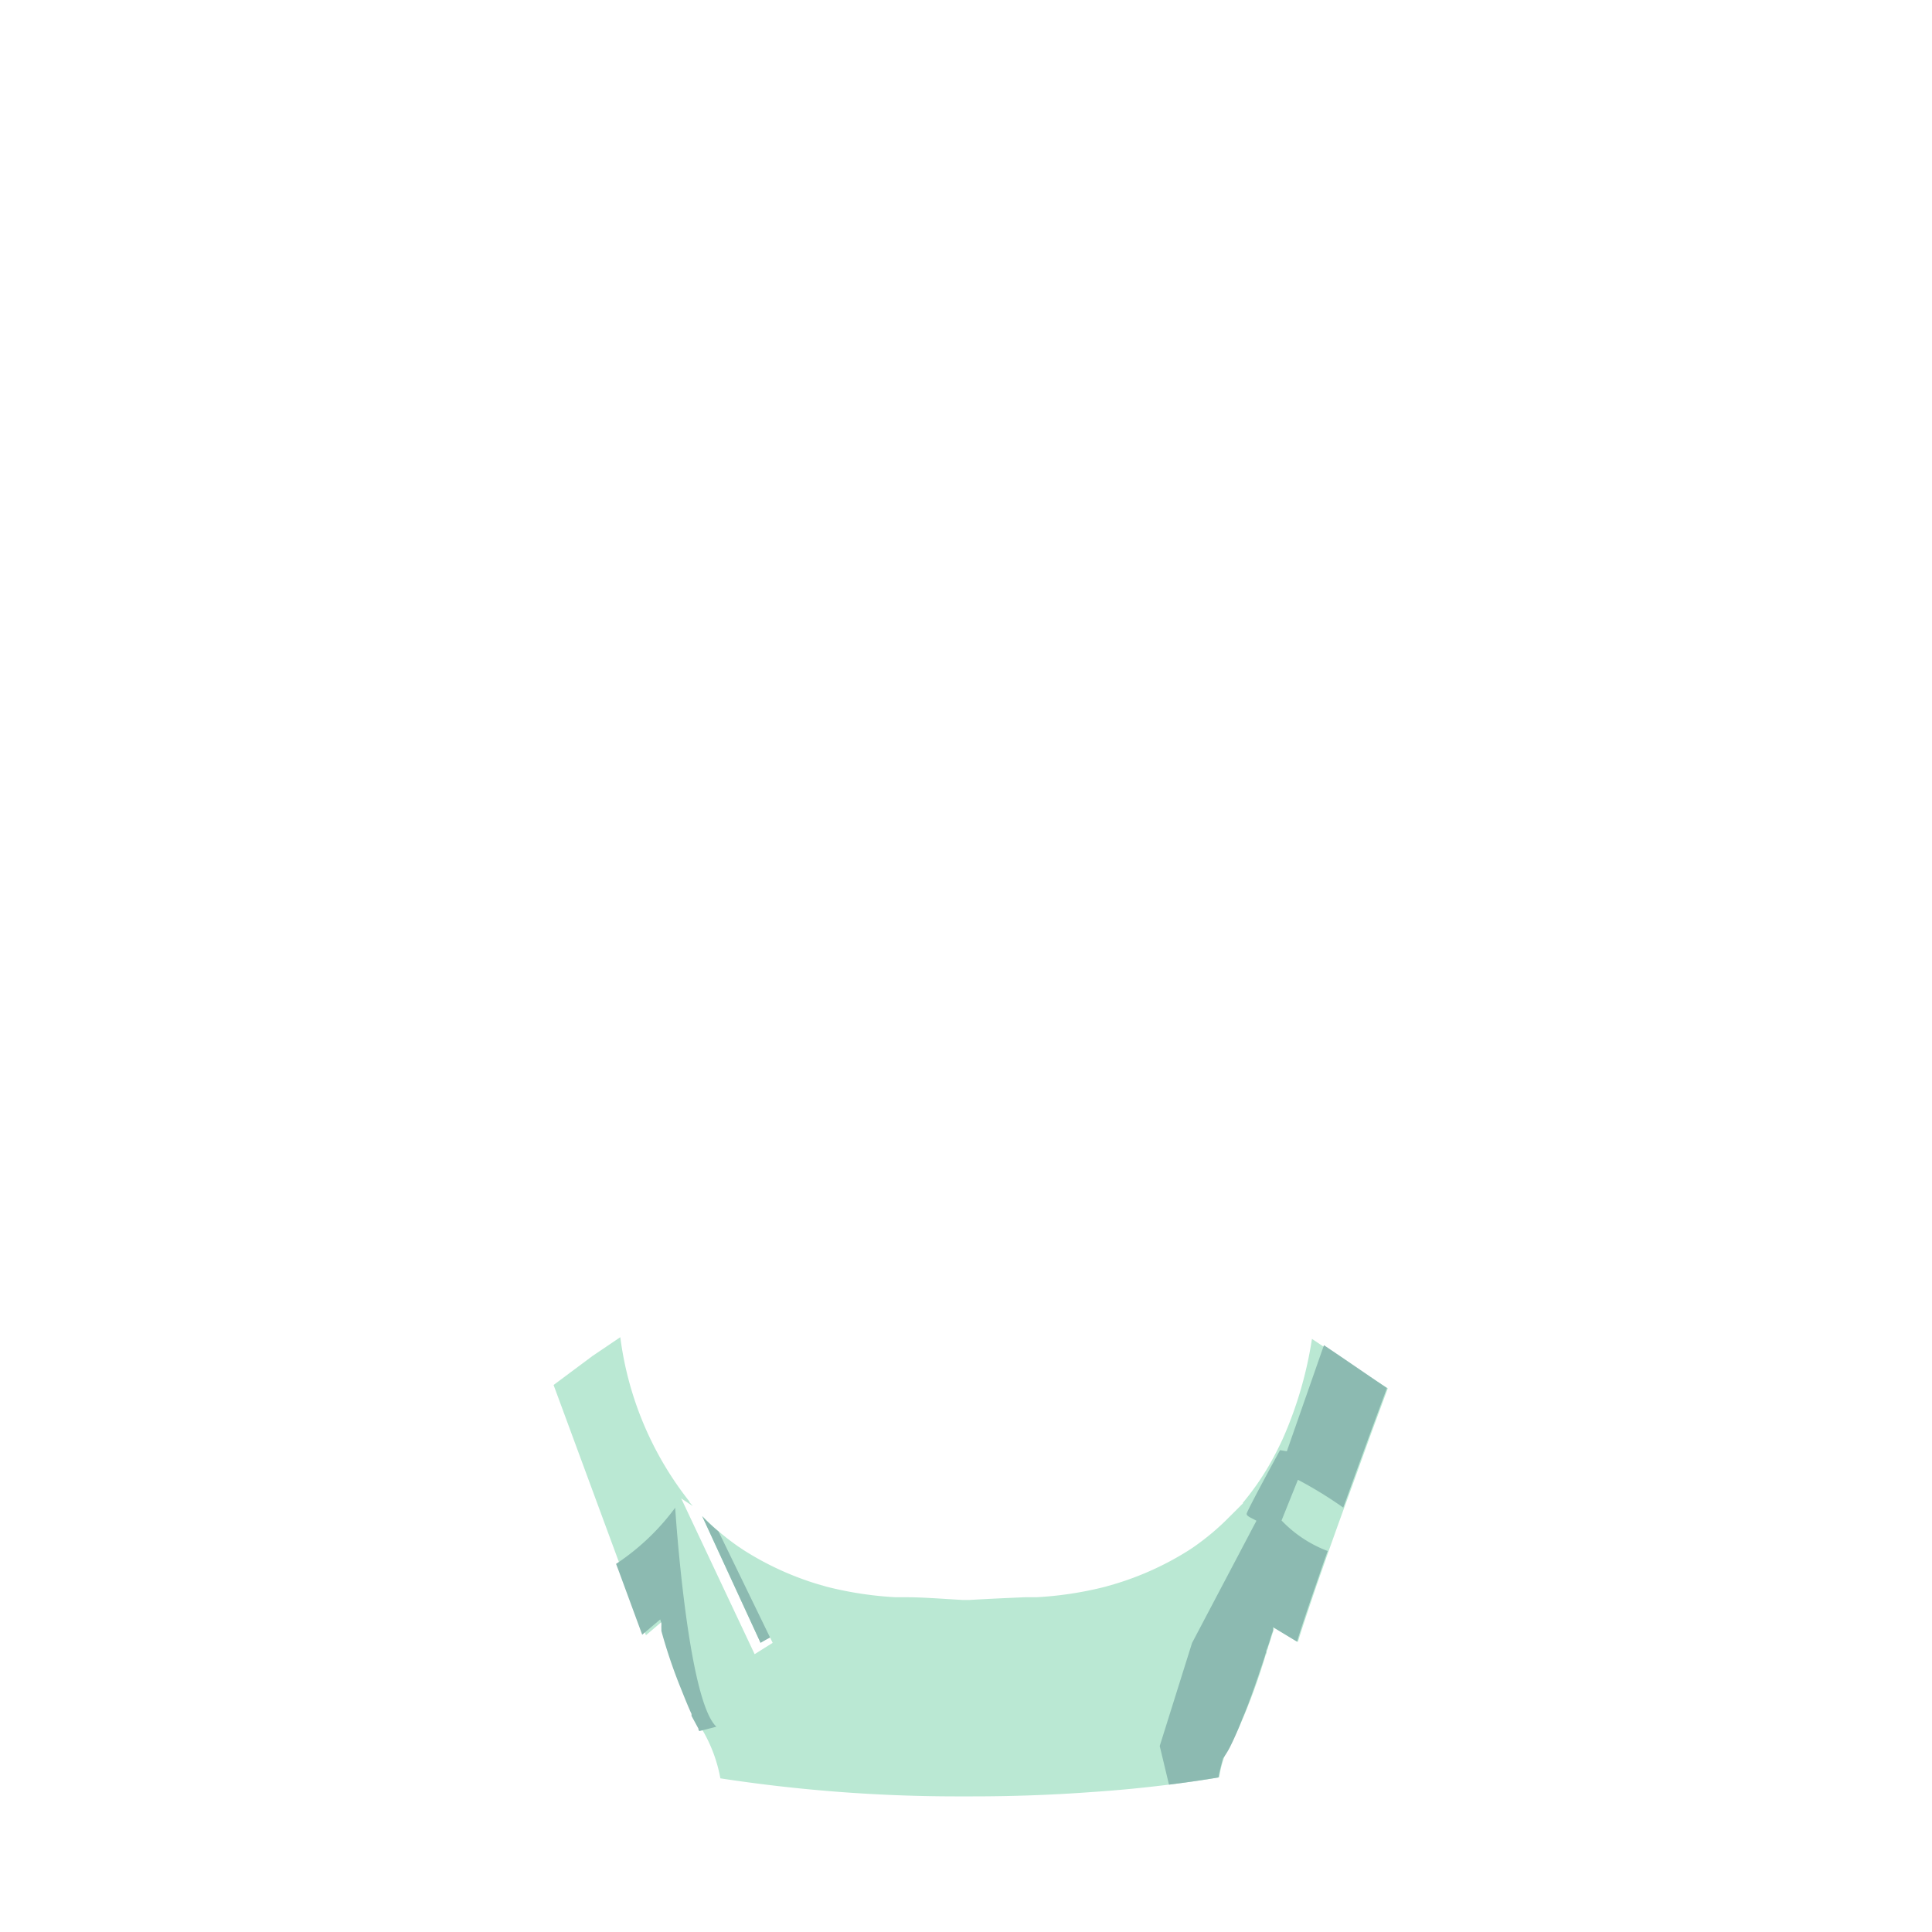 <svg id="Camada_1" data-name="Camada 1" xmlns="http://www.w3.org/2000/svg" viewBox="0 0 150 150"><defs><style>.cls-1{fill:#bae8d3;}.cls-2{fill:#8cbab1;}</style></defs><path class="cls-1" d="M107.75,107.79l-1.11,3c-.63,1.71-1.44,4-2.28,6.28l-.45,1.24-.76,2.13c-.21.59-.41,1.18-.61,1.74s-.48,1.37-.69,2c-.47,1.39-.86,2.55-1.08,3.3l-1.87-1.13a.31.31,0,0,0,0,.07l0,.09c-.07.21-.2.6-.36,1.12l-.09.26c0,.11-.07.22-.11.33a.14.14,0,0,0,0,.06c0,.09-.06.2-.1.3a47.05,47.05,0,0,1-2,5.43s0,0,0,0a7.6,7.6,0,0,1-.58,1.11,7.83,7.83,0,0,0-1,2.87c-1.29.22-2.57.4-3.84.56q-3,.38-6,.58c-3.23.24-6.35.34-9.29.34h-.74a121.68,121.68,0,0,1-18.86-1.4,11.5,11.5,0,0,0-1.34-3.66h0a.86.86,0,0,1-.07-.1v-.08l-.54-1,0-.07,0-.08c-.14-.29-.44-1-.8-1.91a40.17,40.17,0,0,1-1.54-4.53c0-.06,0-.12,0-.18a.83.83,0,0,1,0-.15.29.29,0,0,1,0-.09c0-.06,0-.12,0-.17l-.09-.31,0,0s0,0,0-.06l0,.09-1.4,1.19-1.84-5-.19-.5-5.14-13.93L46,105.28l2.16-1.46a25.87,25.87,0,0,0,5.37,12.76h0l0,.05.26.3-.9-.59,5.7,12.09,1.4-.88-.21-.43c-.26.13-.5.27-.74.41l-4.53-9.83a15.83,15.83,0,0,0,1.28,1.19c.49.42,1,.81,1.51,1.17l.42.28A23.24,23.24,0,0,0,63.51,123l.7.2a27.88,27.88,0,0,0,5.33.81l.9,0c1.15,0,2.56.11,4.29.21h0l.27,0,.27,0h0c1.73-.1,3.14-.16,4.29-.21l.9,0a27.88,27.88,0,0,0,5.33-.81l.7-.2a23.24,23.24,0,0,0,5.78-2.62l.42-.28a19.38,19.38,0,0,0,2.81-2.38q.5-.49,1-1l0-.05h0a20.82,20.82,0,0,0,2-2.85c.38-.65.74-1.35,1.08-2.08a30.54,30.54,0,0,0,2.28-7.79.06.06,0,0,0,0,0h0l.9.6,1.26.85h0Z"/><path class="cls-2" d="M47.83,121.42l.19.5,1.84,5,1.4-1.19.09.31s0,.11,0,.17a.29.29,0,0,0,0,.09.83.83,0,0,0,0,.15c0,.06,0,.12,0,.18a40.17,40.17,0,0,0,1.54,4.53c.36.91.66,1.62.8,1.91l0,.08,0,.07.54,1v.08a.86.86,0,0,0,.07.1h0l1.32-.34c-2.25-2.08-3.2-17-3.2-17A18.08,18.08,0,0,1,47.83,121.42Z"/><path class="cls-2" d="M54.52,117.72l4.53,9.83c.24-.14.48-.28.74-.41l-4-8.23A15.83,15.83,0,0,1,54.52,117.72Z"/><path class="cls-2" d="M104.05,105.29h0l-1.26-.85-2.88,8.24-.53-.09s-2.59,4.74-2.59,4.94.34.3.76.54l-5,9.49-2.51,8,.72,3c1.27-.16,2.55-.34,3.84-.56a15.28,15.28,0,0,1,.36-1.49,6.22,6.22,0,0,0,.63-1.06c.26-.52.57-1.25.89-2.07.49-1.12,1.2-3.2,1.73-4.82,0-.1.07-.21.1-.3a.14.14,0,0,1,0-.06c0-.11.08-.22.11-.33l.09-.26c.06-.18.11-.34.15-.49s.12-.37.17-.5l0-.13,0-.09a.31.31,0,0,1,0-.07l1.87,1.13c.22-.75.61-1.91,1.08-3.3.21-.62.45-1.29.69-2s.4-1.15.61-1.74a9.67,9.67,0,0,1-3.58-2.37l1.27-3.16a31.56,31.56,0,0,1,3.52,2.16c.84-2.33,1.65-4.57,2.28-6.28l1.11-3Z"/></svg>